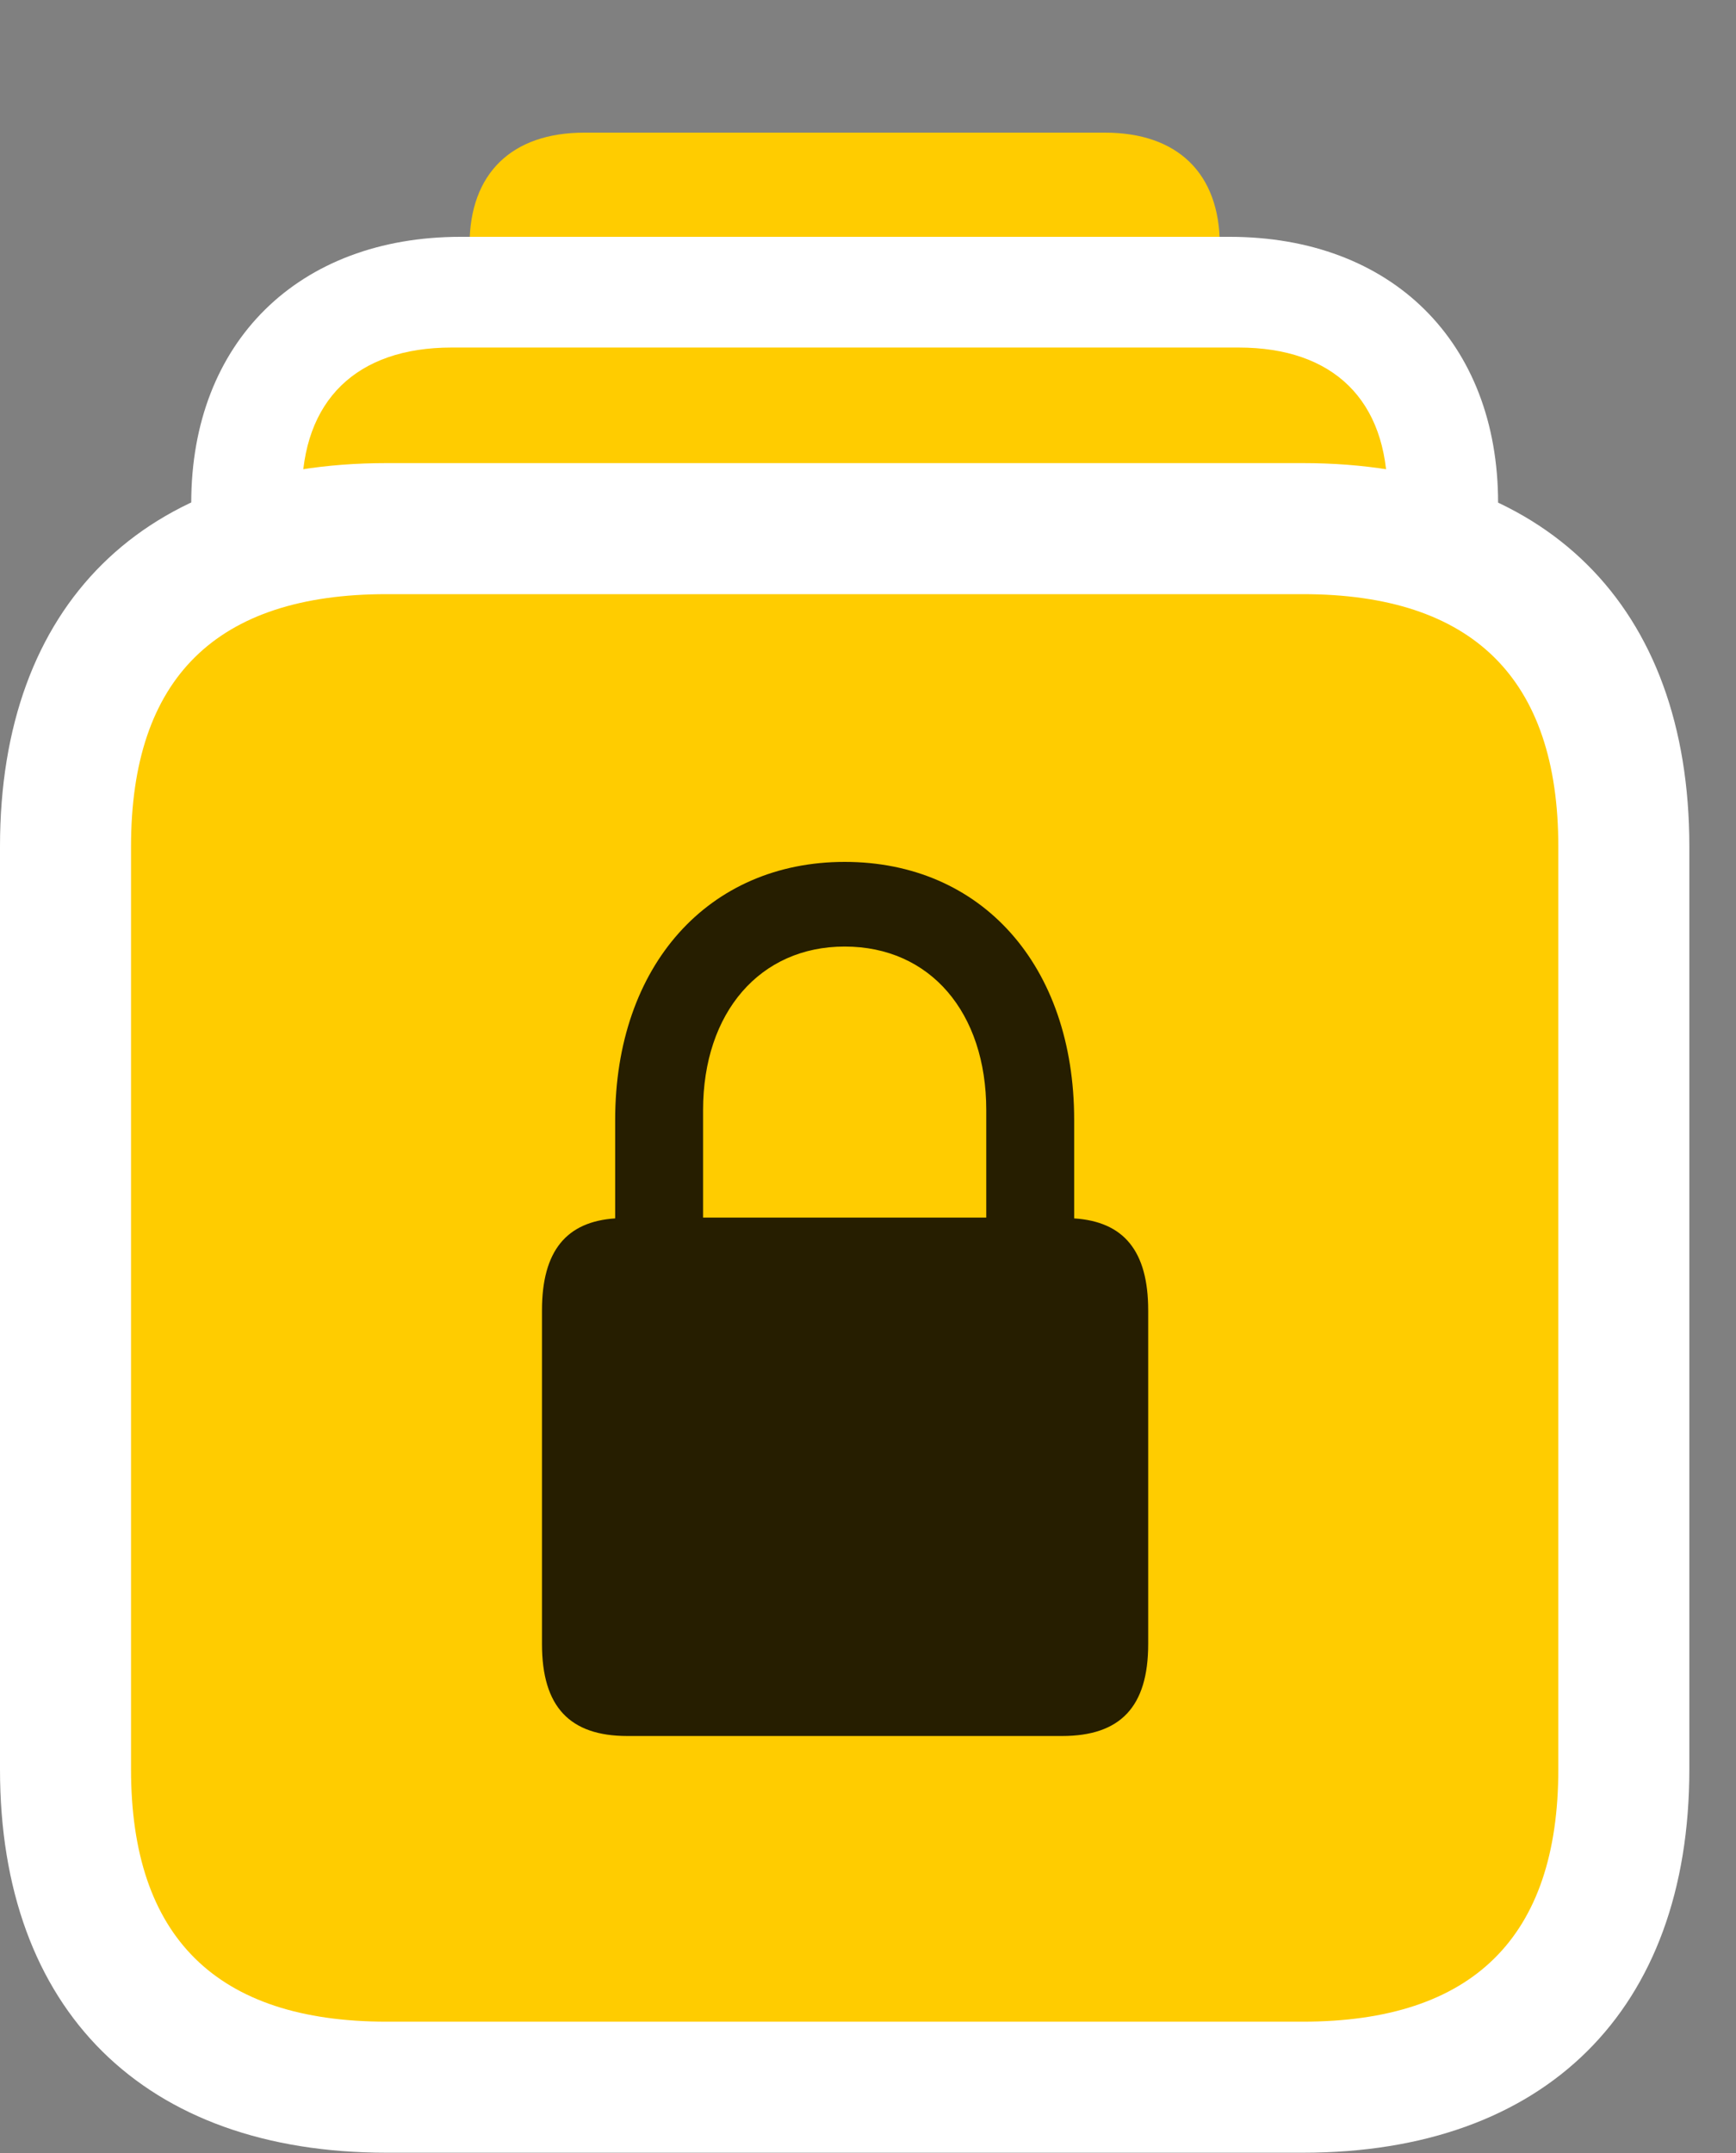 <svg width="25" height="31" viewBox="0 0 25 31" fill="none" xmlns="http://www.w3.org/2000/svg">
<rect x="0" y="0" width="25" height="31" fill="#808080" stroke="none"/>
<path d="M8.414 13.535H15.914C16.957 13.535 17.566 12.949 17.566 11.918V3.527C17.566 2.496 16.957 1.91 15.914 1.91H8.414C7.371 1.91 6.762 2.496 6.762 3.527V11.918C6.762 12.949 7.371 13.535 8.414 13.535Z" fill="#FFCC00"/>
<path d="M6.633 22.031H17.707C20.039 22.031 21.574 20.508 21.574 18.188V7.242C21.574 4.922 20.039 3.41 17.707 3.41H6.633C4.301 3.41 2.754 4.922 2.754 7.242V18.188C2.754 20.508 4.301 22.031 6.633 22.031Z" fill="white"/>
<path d="M6.504 20.438H17.836C19.207 20.438 19.98 19.664 19.98 18.316V7.113C19.98 5.766 19.207 5.004 17.836 5.004H6.504C5.133 5.004 4.348 5.766 4.348 7.113V18.316C4.348 19.664 5.133 20.438 6.504 20.438Z" fill="#FFCC00"/>
<path d="M5.566 30.996H18.762C22.254 30.996 24.328 28.945 24.328 25.477V12.188C24.328 8.719 22.254 6.668 18.762 6.668H5.566C2.074 6.668 0 8.707 0 12.188V25.477C0 28.945 2.074 30.996 5.566 30.996Z" fill="white"/>
<path d="M5.566 29.109H18.762C21.211 29.109 22.441 27.891 22.441 25.477V12.188C22.441 9.773 21.211 8.555 18.762 8.555H5.566C3.117 8.555 1.887 9.762 1.887 12.188V25.477C1.887 27.891 3.117 29.109 5.566 29.109Z" fill="#FFCC00"/>
<path d="M7.805 23.672V18.867C7.805 18.012 8.156 17.59 8.859 17.543V16.125C8.859 13.898 10.207 12.41 12.164 12.41C14.133 12.41 15.469 13.898 15.469 16.125V17.543C16.184 17.59 16.535 18.012 16.535 18.867V23.672C16.535 24.574 16.137 24.996 15.293 24.996H9.035C8.203 24.996 7.805 24.574 7.805 23.672ZM10.125 17.531H14.203V15.984C14.203 14.578 13.395 13.629 12.164 13.629C10.945 13.629 10.125 14.578 10.125 15.984V17.531Z" fill="black" fill-opacity="0.85"/>
</svg>
